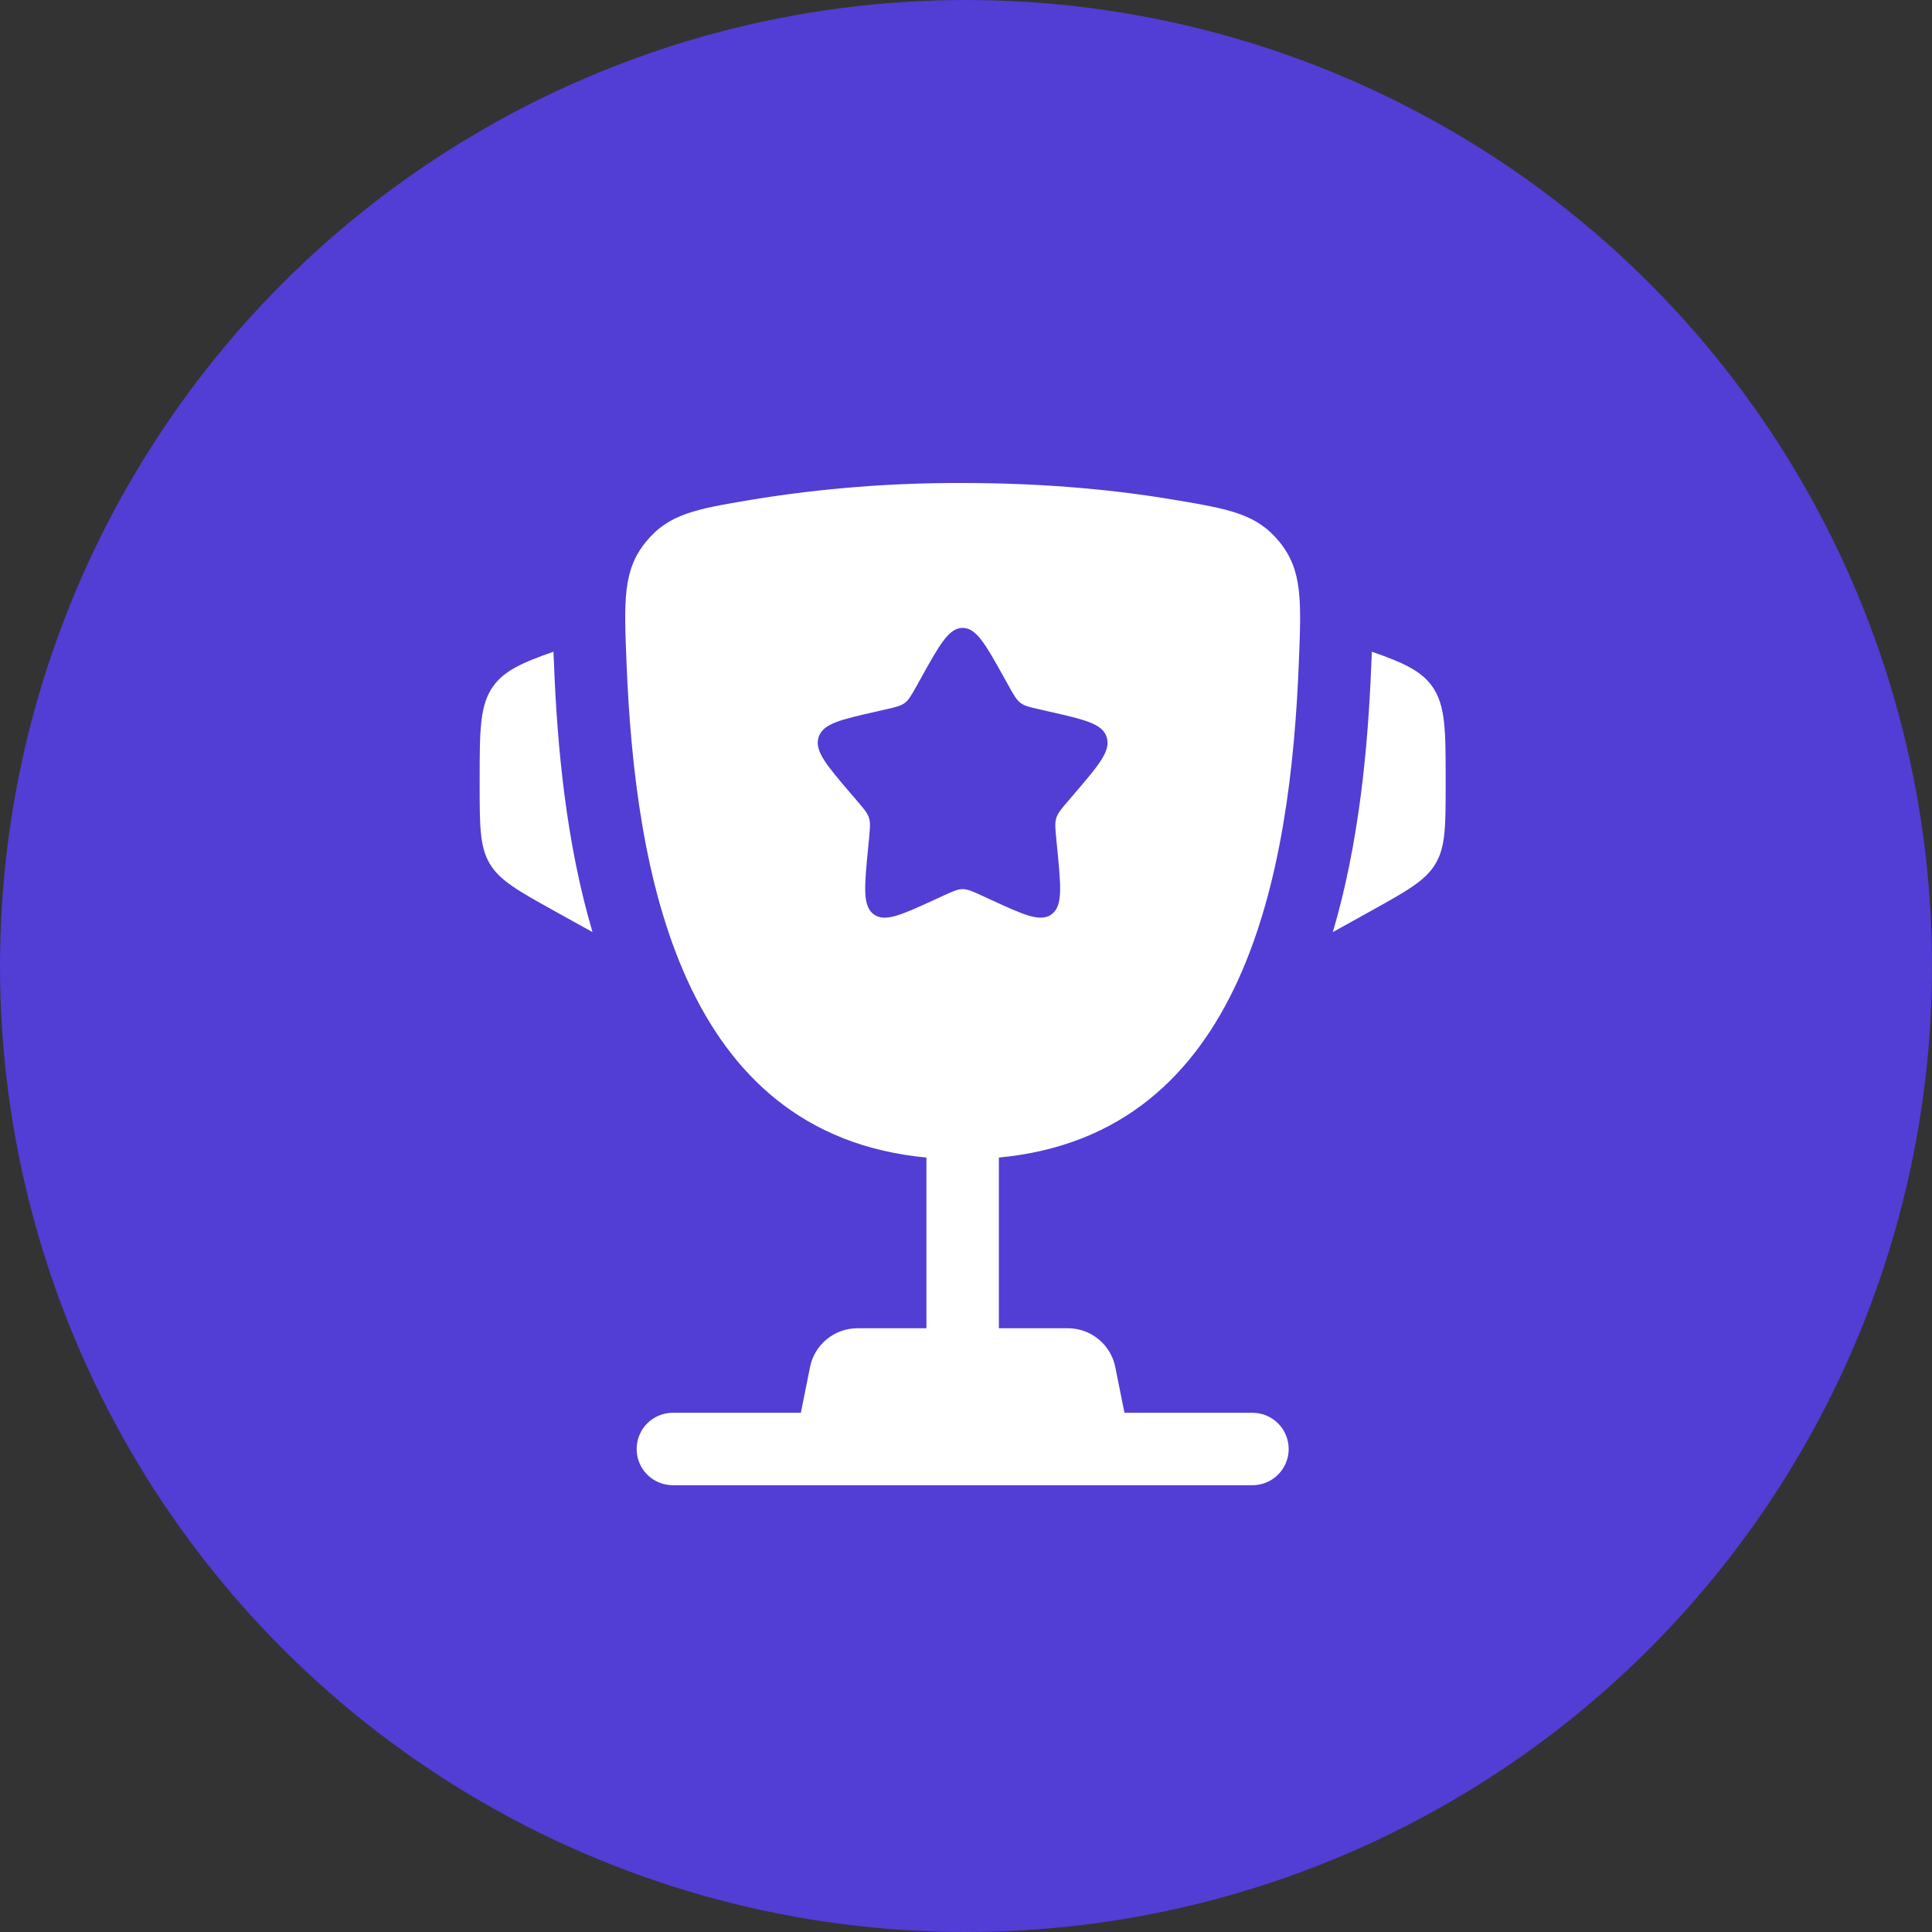 <svg width="40" height="40" viewBox="0 0 100 100" fill="none" xmlns="http://www.w3.org/2000/svg">
<rect x="0" y="0" width="100" height="100" fill="#333333" stroke="none"/>
<circle cx="50" cy="50" r="50" fill="#523DD5"/>
<path d="M74.827 40.405V40.588C74.827 42.738 74.827 43.815 74.309 44.695C73.792 45.575 72.849 46.098 70.969 47.145L68.987 48.245C70.352 43.625 70.809 38.66 70.977 34.415L71.002 33.863L71.007 33.733C72.634 34.298 73.549 34.72 74.119 35.51C74.827 36.493 74.827 37.798 74.827 40.405ZM24.827 40.405V40.588C24.827 42.738 24.827 43.815 25.344 44.695C25.862 45.575 26.804 46.098 28.684 47.145L30.669 48.245C29.302 43.625 28.844 38.66 28.677 34.415L28.652 33.863L28.649 33.733C27.019 34.298 26.104 34.72 25.534 35.51C24.827 36.493 24.827 37.8 24.827 40.405Z" fill="white"/>
<path fill-rule="evenodd" clip-rule="evenodd" d="M49.827 25C54.287 25 57.959 25.393 60.769 25.868C63.617 26.348 65.039 26.588 66.229 28.053C67.419 29.518 67.354 31.1 67.229 34.265C66.799 45.138 64.454 58.715 51.702 59.915V68.75H55.277C55.854 68.751 56.414 68.951 56.861 69.318C57.307 69.684 57.613 70.194 57.727 70.76L58.202 73.125H64.827C65.324 73.125 65.801 73.323 66.153 73.674C66.504 74.026 66.702 74.503 66.702 75C66.702 75.498 66.504 75.975 66.153 76.326C65.801 76.678 65.324 76.875 64.827 76.875H34.827C34.329 76.875 33.852 76.678 33.501 76.326C33.149 75.975 32.952 75.498 32.952 75C32.952 74.503 33.149 74.026 33.501 73.674C33.852 73.323 34.329 73.125 34.827 73.125H41.452L41.927 70.76C42.04 70.194 42.346 69.684 42.792 69.318C43.239 68.951 43.799 68.751 44.377 68.75H47.952V59.915C35.202 58.715 32.857 45.135 32.427 34.265C32.299 31.1 32.237 29.515 33.427 28.053C34.614 26.588 36.037 26.348 38.884 25.868C42.501 25.275 46.161 24.985 49.827 25ZM52.207 35.498L51.962 35.058C51.012 33.35 50.537 32.5 49.827 32.5C49.117 32.5 48.642 33.35 47.692 35.058L47.447 35.498C47.177 35.983 47.042 36.223 46.832 36.383C46.619 36.543 46.357 36.603 45.832 36.72L45.357 36.83C43.512 37.248 42.589 37.455 42.369 38.16C42.149 38.868 42.779 39.603 44.037 41.073L44.362 41.453C44.719 41.87 44.899 42.078 44.979 42.338C45.059 42.598 45.032 42.875 44.979 43.433L44.929 43.94C44.739 45.903 44.644 46.885 45.217 47.32C45.792 47.755 46.657 47.358 48.384 46.563L48.829 46.358C49.322 46.133 49.567 46.02 49.827 46.02C50.087 46.02 50.332 46.133 50.824 46.358L51.269 46.563C52.997 47.36 53.862 47.755 54.437 47.32C55.012 46.885 54.914 45.903 54.724 43.94L54.674 43.433C54.622 42.875 54.594 42.598 54.674 42.338C54.754 42.08 54.934 41.87 55.292 41.453L55.617 41.073C56.874 39.603 57.504 38.868 57.284 38.16C57.064 37.455 56.142 37.248 54.297 36.83L53.822 36.72C53.297 36.603 53.034 36.545 52.822 36.383C52.612 36.223 52.477 35.983 52.207 35.498Z" fill="white"/>
</svg>
